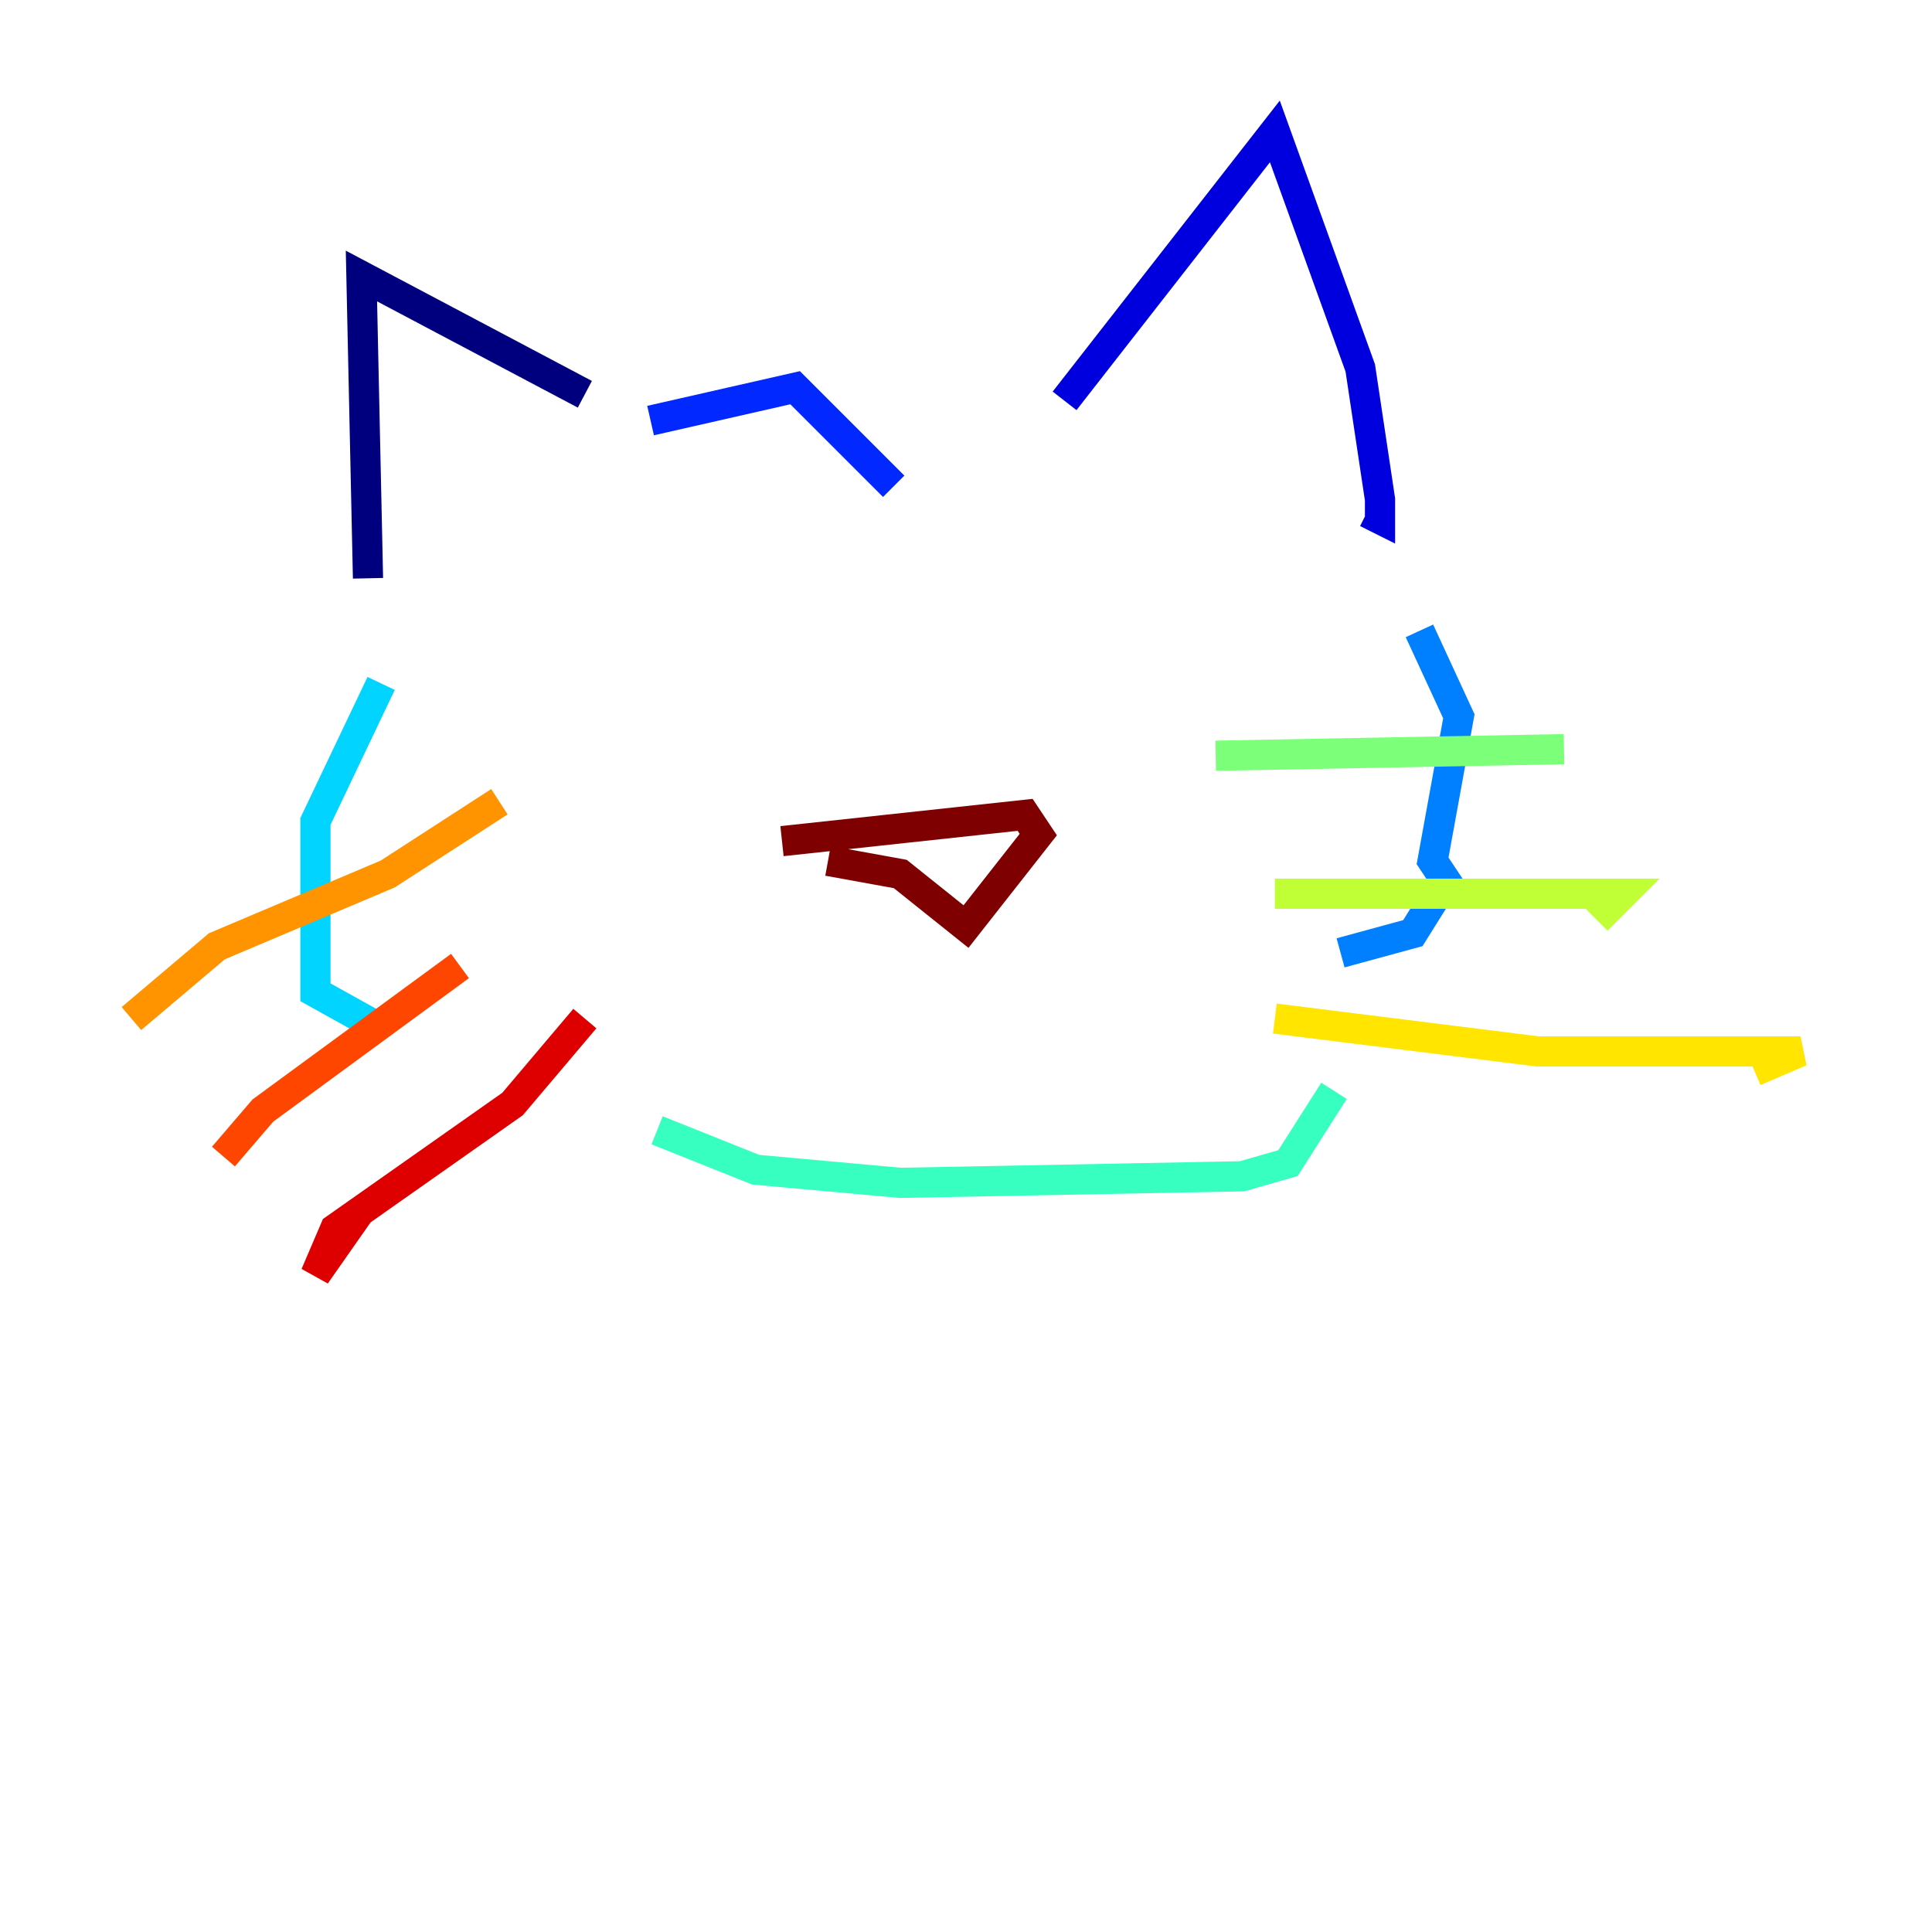 <?xml version="1.0" encoding="utf-8" ?>
<svg baseProfile="tiny" height="128" version="1.2" viewBox="0,0,128,128" width="128" xmlns="http://www.w3.org/2000/svg" xmlns:ev="http://www.w3.org/2001/xml-events" xmlns:xlink="http://www.w3.org/1999/xlink"><defs /><polyline fill="none" points="24.381,38.313 23.946,18.286 38.748,26.122" stroke="#00007f" stroke-width="2" /><polyline fill="none" points="70.531,26.558 84.463,8.707 90.122,24.381 91.429,33.088 91.429,34.395 90.558,33.959" stroke="#0000de" stroke-width="2" /><polyline fill="none" points="43.102,27.864 52.68,25.687 59.211,32.218" stroke="#0028ff" stroke-width="2" /><polyline fill="none" points="94.041,41.796 96.653,47.456 94.912,57.034 95.782,58.34 93.605,61.823 88.816,63.129" stroke="#0080ff" stroke-width="2" /><polyline fill="none" points="25.252,45.279 20.898,54.422 20.898,62.258 20.898,65.742 24.816,67.918" stroke="#00d4ff" stroke-width="2" /><polyline fill="none" points="43.537,74.884 50.068,77.497 59.646,78.367 82.286,77.932 85.333,77.061 88.381,72.272" stroke="#36ffc0" stroke-width="2" /><polyline fill="none" points="80.544,50.068 103.619,49.633" stroke="#7cff79" stroke-width="2" /><polyline fill="none" points="84.463,59.211 107.537,59.211 105.796,60.952" stroke="#c0ff36" stroke-width="2" /><polyline fill="none" points="84.463,67.483 101.878,69.66 119.293,69.66 116.245,70.966" stroke="#ffe500" stroke-width="2" /><polyline fill="none" points="33.088,53.116 25.687,57.905 14.367,62.694 8.707,67.483" stroke="#ff9400" stroke-width="2" /><polyline fill="none" points="30.476,64.0 17.415,73.578 14.803,76.626" stroke="#ff4600" stroke-width="2" /><polyline fill="none" points="38.748,67.483 33.959,73.143 22.204,81.415 20.898,84.463 23.946,80.109" stroke="#de0000" stroke-width="2" /><polyline fill="none" points="51.809,55.728 67.918,53.986 68.789,55.292 64.0,61.388 59.646,57.905 54.857,57.034" stroke="#7f0000" stroke-width="2" /></svg>